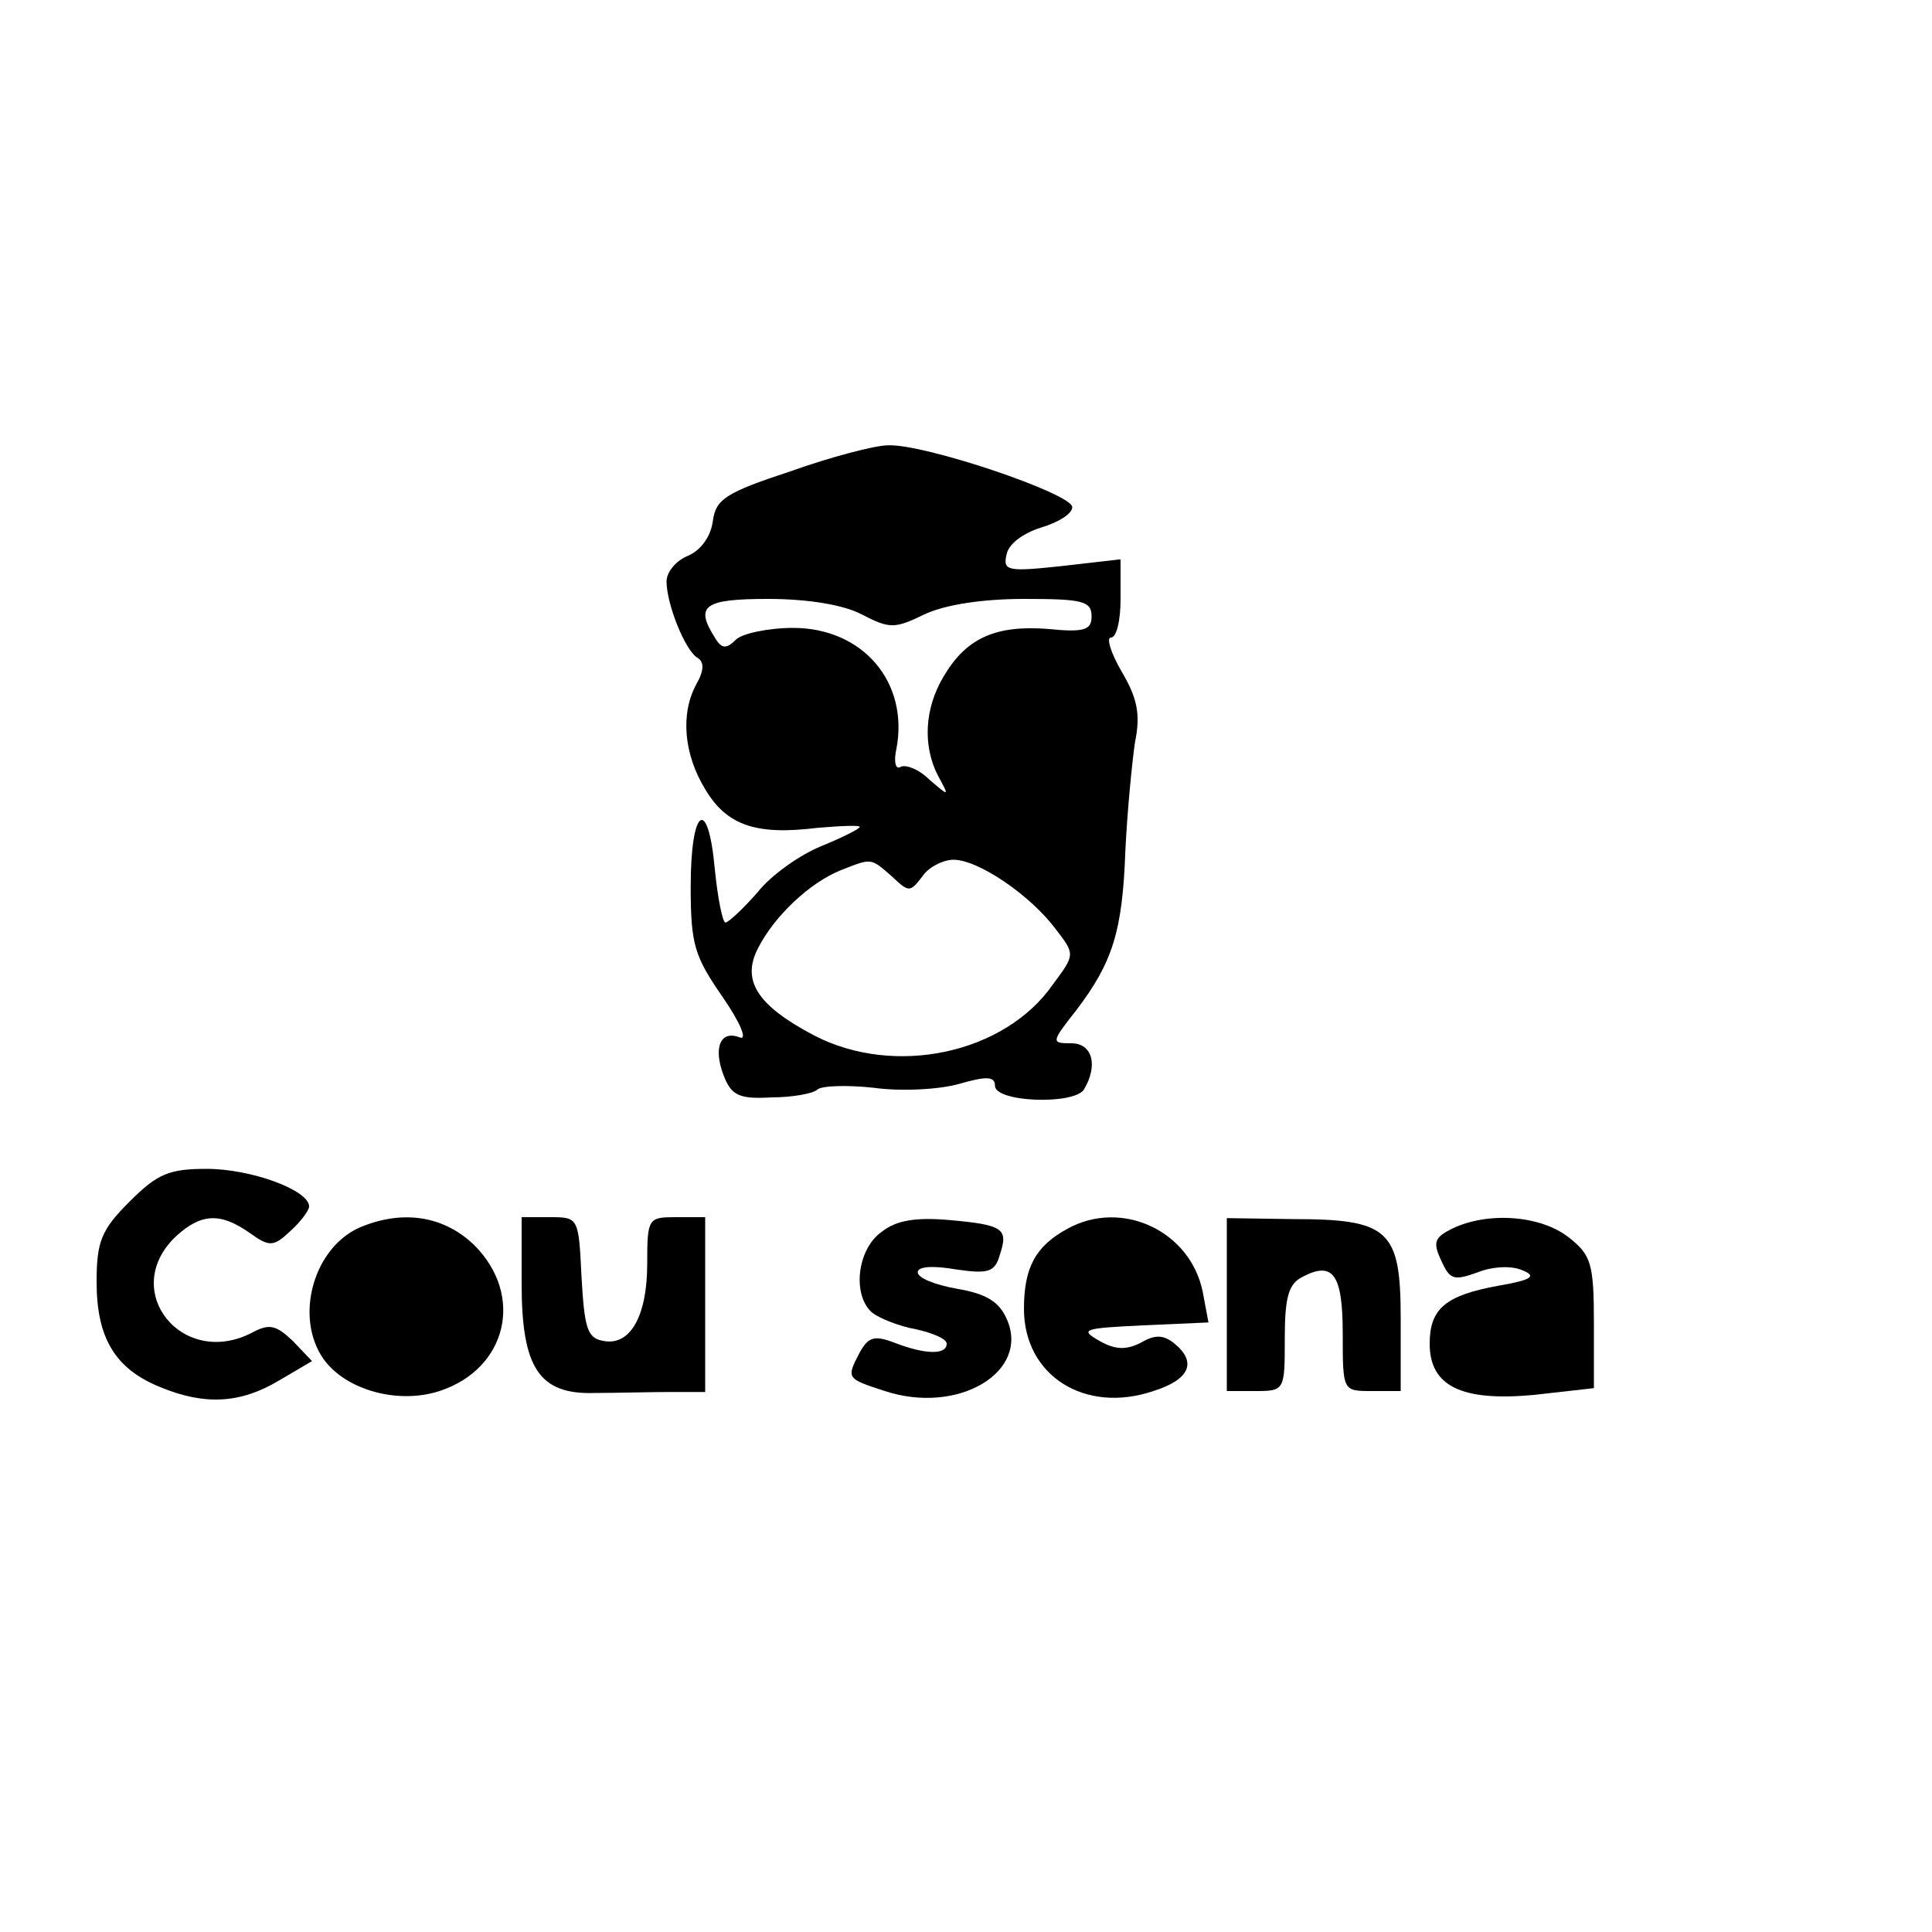 <?xml version="1.0" standalone="no"?>
<!DOCTYPE svg PUBLIC "-//W3C//DTD SVG 20010904//EN"
 "http://www.w3.org/TR/2001/REC-SVG-20010904/DTD/svg10.dtd">
<svg version="1.0" xmlns="http://www.w3.org/2000/svg"
 width="200pt" height="200pt" viewBox="0 0 200 200"
 preserveAspectRatio="xMidYMid meet">
<g transform="translate(0,200) scale(0.1,-0.1)"
fill="#000000" stroke="none">
<path d="M818 1512 c-67 -22 -77 -29 -80 -51 -2 -16 -12 -30 -25 -36 -13 -5
-23 -17 -23 -27 0 -23 19 -71 32 -79 7 -4 7 -13 -1 -27 -17 -31 -13 -73 9
-109 22 -37 52 -48 116 -40 24 2 44 3 44 1 0 -2 -18 -11 -40 -20 -22 -9 -52
-30 -66 -48 -15 -17 -30 -31 -33 -31 -3 0 -8 25 -11 55 -7 77 -25 64 -25 -18
0 -60 4 -72 33 -114 18 -26 26 -45 18 -42 -20 8 -28 -10 -17 -39 8 -21 16 -25
50 -23 21 0 43 4 47 8 4 4 30 5 58 2 28 -4 68 -2 89 4 28 8 37 8 37 -2 0 -17
81 -20 92 -4 15 25 9 48 -13 48 -21 0 -21 1 5 34 38 50 48 82 51 166 2 41 7
92 10 112 6 29 2 46 -14 73 -11 19 -16 35 -11 35 6 0 10 18 10 40 l0 41 -61
-7 c-56 -6 -61 -5 -57 12 2 11 17 22 36 28 17 5 32 14 32 21 0 14 -154 66
-191 64 -13 0 -59 -12 -101 -27z m74 -148 c29 -15 34 -15 65 0 21 10 60 16
103 16 60 0 70 -2 70 -18 0 -14 -7 -17 -46 -13 -54 4 -84 -10 -107 -49 -20
-33 -22 -72 -6 -103 12 -22 12 -22 -9 -4 -11 11 -25 16 -30 13 -5 -3 -7 6 -4
19 13 69 -35 125 -107 125 -26 0 -53 -6 -59 -12 -10 -10 -15 -10 -22 2 -21 33
-11 40 55 40 41 0 78 -6 97 -16z m31 -271 c18 -17 19 -17 32 0 6 9 21 17 32
17 26 0 80 -37 106 -72 20 -26 20 -26 -3 -57 -50 -72 -164 -96 -247 -53 -59
31 -76 57 -58 91 17 33 53 67 85 80 33 13 31 13 53 -6z"/>
<path d="M134 756 c-29 -29 -34 -41 -34 -83 0 -58 19 -90 66 -109 46 -19 83
-17 123 7 l34 20 -20 21 c-17 16 -24 18 -41 9 -73 -39 -139 43 -80 99 26 24
46 25 76 4 21 -15 25 -15 43 2 10 9 19 21 19 25 0 17 -60 39 -106 39 -39 0
-51 -5 -80 -34z"/>
<path d="M374 730 c-49 -20 -70 -93 -39 -137 23 -32 77 -47 120 -33 70 23 88
99 36 151 -31 30 -73 37 -117 19z"/>
<path d="M540 671 c0 -87 18 -115 76 -113 21 0 56 1 77 1 l37 0 0 91 0 90 -30
0 c-29 0 -30 -1 -30 -48 0 -55 -18 -86 -46 -80 -16 3 -19 13 -22 66 -3 61 -3
62 -32 62 l-30 0 0 -69z"/>
<path d="M913 725 c-26 -18 -31 -66 -10 -84 8 -6 28 -14 45 -17 18 -4 32 -10
32 -15 0 -12 -23 -11 -54 1 -21 8 -27 6 -36 -10 -14 -27 -14 -27 26 -40 76
-25 151 20 126 75 -8 18 -22 26 -52 31 -22 4 -40 11 -40 17 0 6 16 7 39 3 34
-5 41 -3 46 15 9 27 4 31 -52 36 -34 3 -55 0 -70 -12z"/>
<path d="M1105 728 c-33 -18 -45 -40 -45 -83 0 -69 63 -109 134 -85 38 12 45
30 22 49 -11 9 -20 10 -35 1 -16 -8 -27 -7 -43 2 -21 12 -16 13 45 16 l68 3
-6 32 c-13 63 -84 96 -140 65z"/>
<path d="M1270 649 l0 -89 30 0 c30 0 30 1 30 55 0 42 4 56 18 63 32 17 42 3
42 -59 0 -59 0 -59 30 -59 l30 0 0 75 c0 92 -12 103 -112 103 l-68 1 0 -90z"/>
<path d="M1503 728 c-18 -9 -20 -14 -11 -33 9 -20 13 -21 38 -12 15 6 35 7 46
2 15 -6 10 -10 -25 -16 -55 -10 -71 -24 -71 -60 0 -44 33 -60 108 -53 l62 7 0
68 c0 61 -3 70 -26 88 -29 23 -84 27 -121 9z"/>
</g>
</svg>

